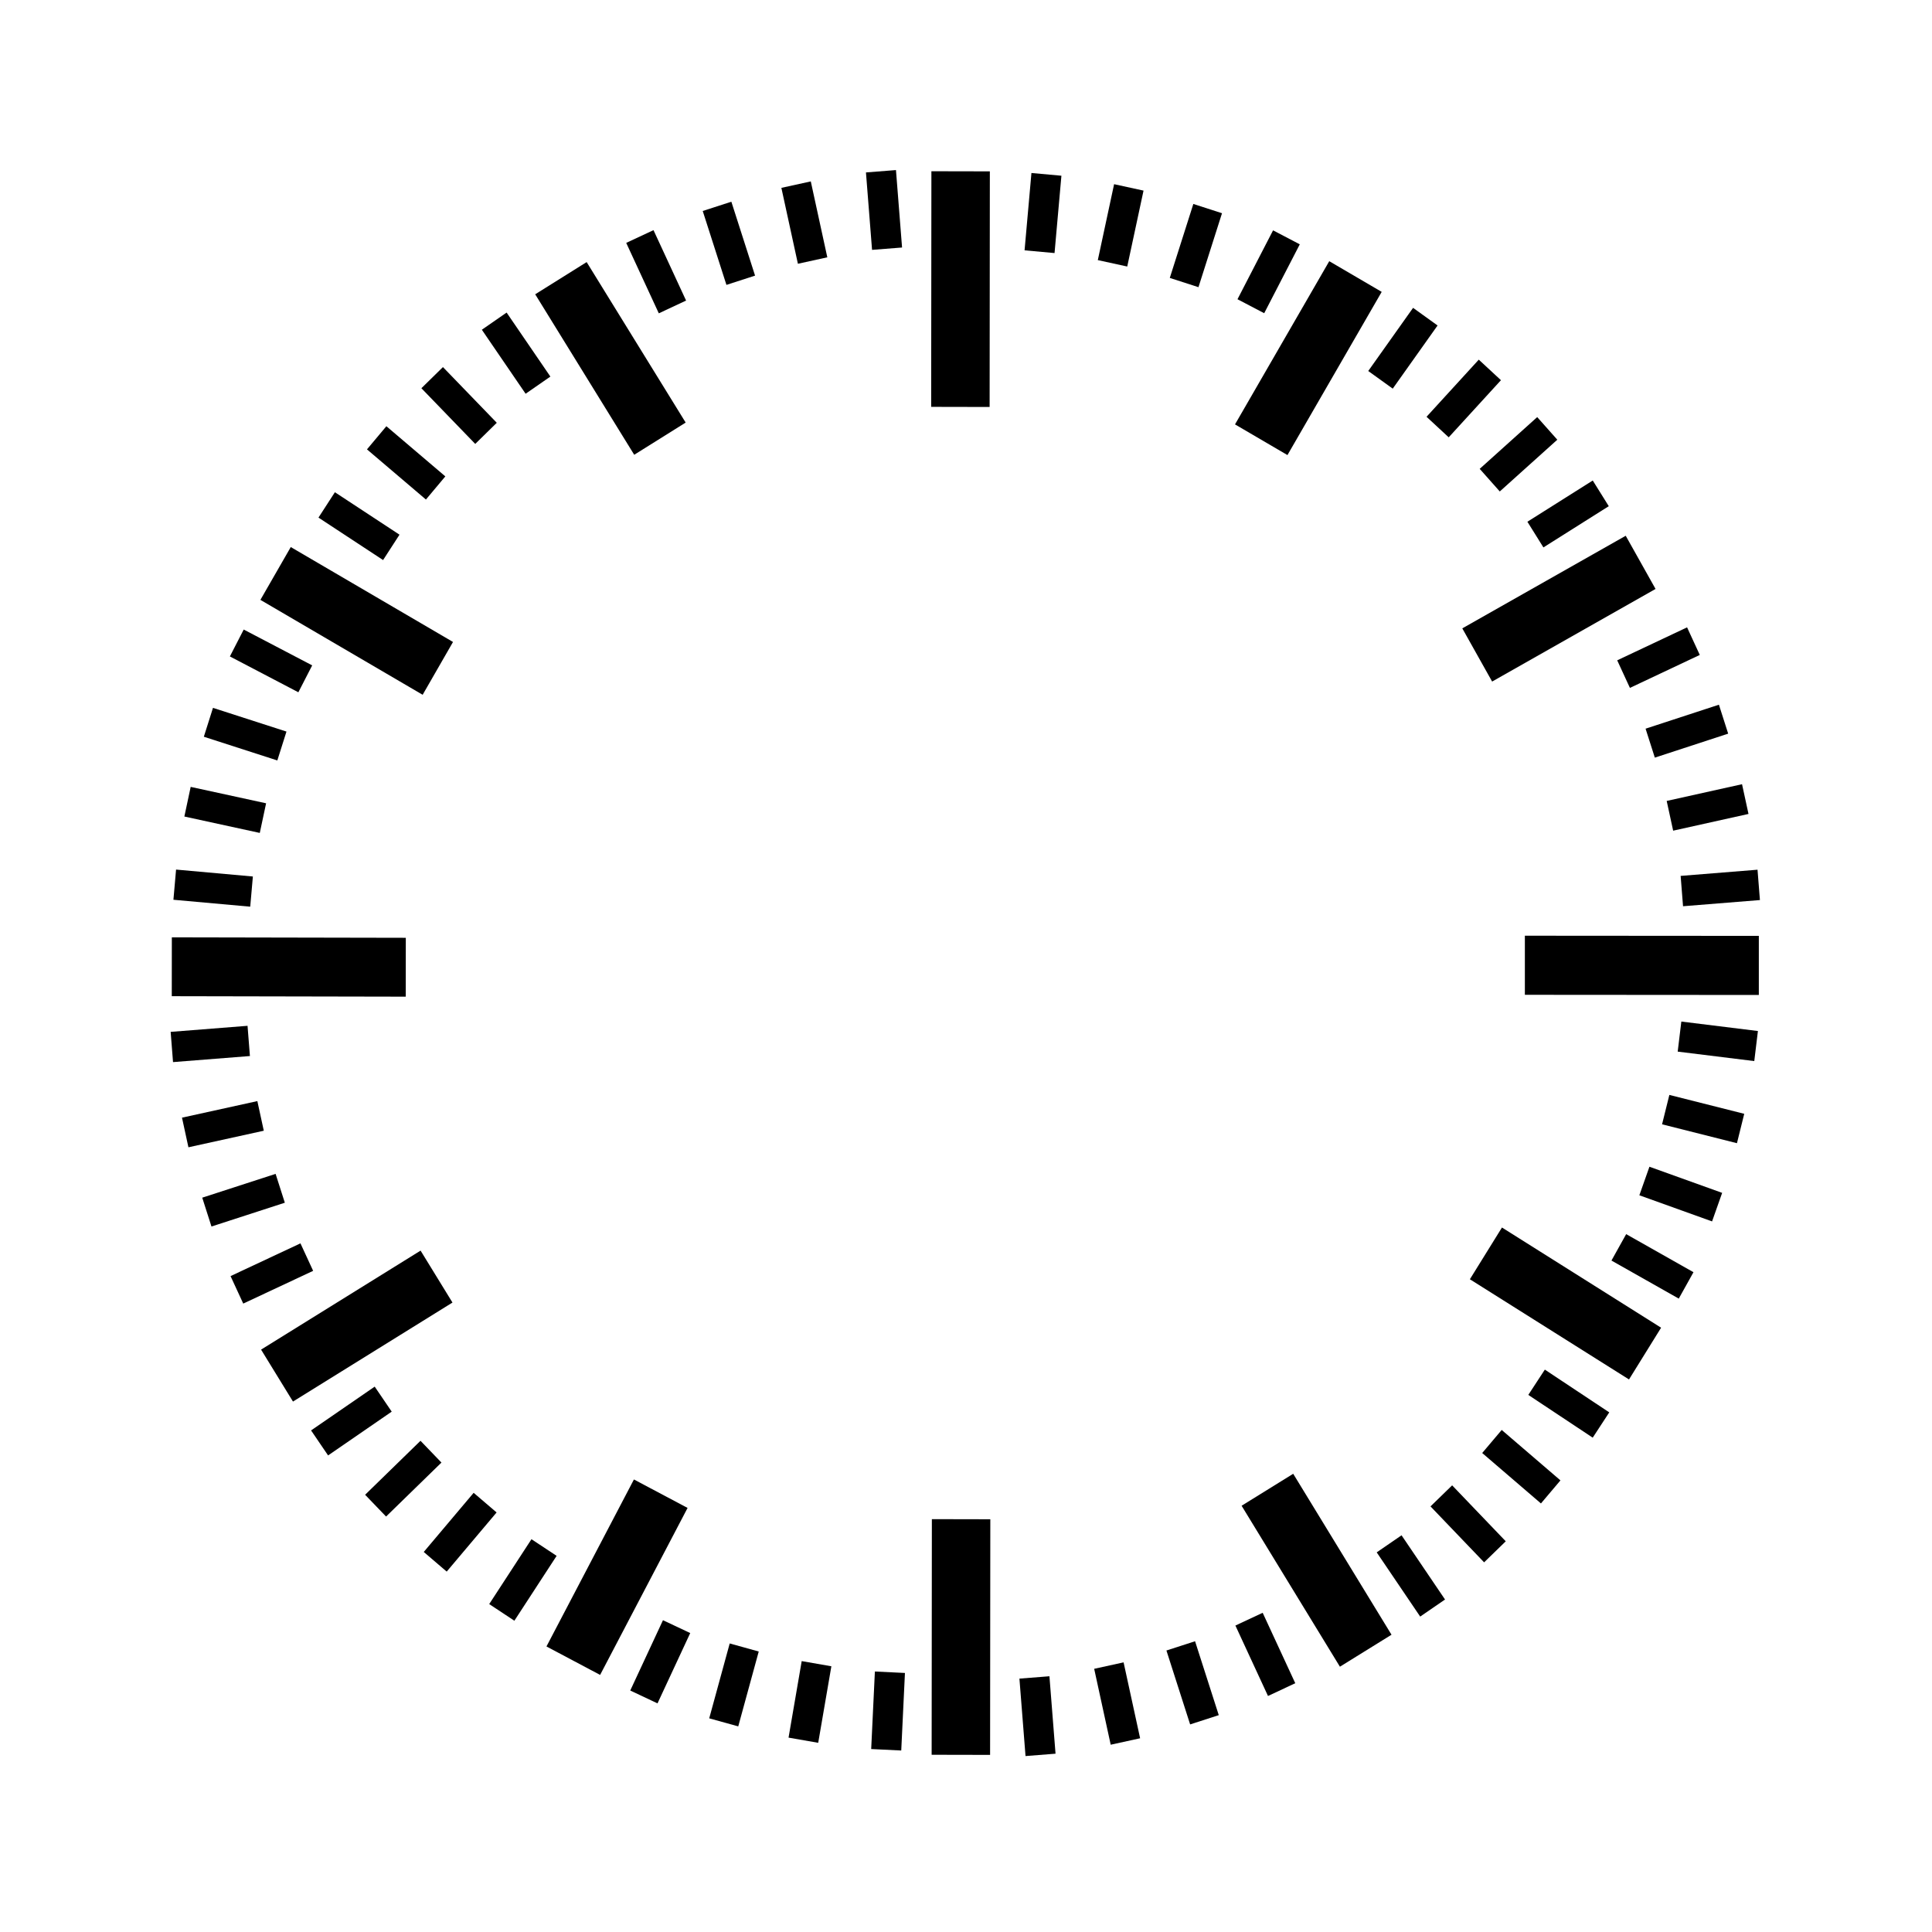 <?xml version="1.0" encoding="UTF-8" standalone="no"?>
<!-- Created with Inkscape (http://www.inkscape.org/) -->

<svg
   xmlns:dc="http://purl.org/dc/elements/1.1/"
   xmlns:cc="http://creativecommons.org/ns#"
   xmlns:rdf="http://www.w3.org/1999/02/22-rdf-syntax-ns#"
   xmlns:svg="http://www.w3.org/2000/svg"
   xmlns="http://www.w3.org/2000/svg"
   xmlns:xlink="http://www.w3.org/1999/xlink"
   version="1.1"
   width="150"
   height="150"
   id="svg2">
  <defs
     id="defs4" />
  <g
     transform="matrix(0.17,3.5486642e-4,-1.7047004e-4,0.171,21.128,-7.155)"
     id="g3180">
    <rect
       width="13.746"
       height="35.26"
       x="356.129"
       y="88.685"
       transform="matrix(0.996,0.088,-0.088,0.996,0,0)"
       id="rect2400"
       style="fill:#000000;fill-opacity:1;fill-rule:evenodd;stroke:none;stroke-width:0.5;marker:none;visibility:visible;display:inline;overflow:visible" />
    <rect
       width="13.746"
       height="35.26"
       x="402.142"
       y="41.127"
       transform="matrix(0.978,0.21,-0.21,0.978,0,0)"
       id="rect3172"
       style="fill:#000000;fill-opacity:1;fill-rule:evenodd;stroke:none;stroke-width:0.5;marker:none;visibility:visible;display:inline;overflow:visible" />
    <rect
       width="13.746"
       height="35.26"
       x="441.403"
       y="-0.644"
       transform="matrix(0.953,0.304,-0.304,0.953,0,0)"
       id="rect3174"
       style="fill:#000000;fill-opacity:1;fill-rule:evenodd;stroke:none;stroke-width:0.5;marker:none;visibility:visible;display:inline;overflow:visible" />
    <rect
       width="13.746"
       height="35.26"
       x="472.916"
       y="-81.153"
       transform="matrix(0.888,0.46,-0.46,0.888,0,0)"
       id="rect3176"
       style="fill:#000000;fill-opacity:1;fill-rule:evenodd;stroke:none;stroke-width:0.5;marker:none;visibility:visible;display:inline;overflow:visible" />
    <rect
       width="27.706"
       height="85.764"
       x="498.015"
       y="-104.132"
       transform="matrix(0.865,0.501,-0.501,0.865,0,0)"
       id="rect3178"
       style="fill:#000000;fill-opacity:1;fill-rule:evenodd;stroke:none;stroke-width:0.5;marker:none;visibility:visible;display:inline;overflow:visible" />
  </g>
  <use
     transform="matrix(0.863,0.51,-0.503,0.862,47.357,-28.518)"
     id="use3187"
     x="0"
     y="0"
     width="744.094"
     height="1052.362"
     xlink:href="#g3180" />
  <use
     transform="matrix(-0.031,1.006,-0.993,-0.033,152.304,-0.07)"
     id="use3193"
     x="0"
     y="0"
     width="744.094"
     height="1052.362"
     xlink:href="#g3180" />
  <use
     transform="matrix(-0.472,0.887,-0.875,-0.474,174.493,44.991)"
     id="use3195"
     x="0"
     y="0"
     width="744.094"
     height="1052.362"
     xlink:href="#g3180" />
  <use
     transform="matrix(0.468,-0.889,0.877,0.47,-24.531,105.065)"
     id="use3199"
     x="0"
     y="0"
     width="744.094"
     height="1052.362"
     xlink:href="#g3180" />
  <use
     transform="matrix(-0.002,-1.007,0.993,3.9599412e-5,0.287,150.498)"
     id="use3201"
     x="0"
     y="0"
     width="744.094"
     height="1052.362"
     xlink:href="#g3180" />
  <g
     transform="matrix(0.17,3.5486642e-4,-1.7047004e-4,0.171,20.796,-7.321)"
     id="g3246">
    <rect
       width="13.746"
       height="35.26"
       x="83.825"
       y="207.743"
       transform="matrix(0.906,-0.423,0.423,0.906,0,0)"
       id="rect3231"
       style="fill:#000000;fill-opacity:1;fill-rule:evenodd;stroke:none;stroke-width:0.5;marker:none;visibility:visible;display:inline;overflow:visible" />
    <rect
       width="13.746"
       height="35.26"
       x="146.552"
       y="192.778"
       transform="matrix(0.951,-0.308,0.308,0.951,0,0)"
       id="rect3233"
       style="fill:#000000;fill-opacity:1;fill-rule:evenodd;stroke:none;stroke-width:0.5;marker:none;visibility:visible;display:inline;overflow:visible" />
    <rect
       width="13.746"
       height="35.26"
       x="201.669"
       y="175.003"
       transform="matrix(0.977,-0.215,0.215,0.977,0,0)"
       id="rect3235"
       style="fill:#000000;fill-opacity:1;fill-rule:evenodd;stroke:none;stroke-width:0.5;marker:none;visibility:visible;display:inline;overflow:visible" />
    <rect
       width="13.746"
       height="35.26"
       x="262.707"
       y="141.978"
       transform="matrix(0.997,-0.08,0.08,0.997,0,0)"
       id="rect3237"
       style="fill:#000000;fill-opacity:1;fill-rule:evenodd;stroke:none;stroke-width:0.5;marker:none;visibility:visible;display:inline;overflow:visible" />
    <rect
       width="26.695"
       height="106.977"
       x="303.157"
       y="119.951"
       transform="matrix(1,-5.49364e-5,5.49364e-5,1,0,0)"
       id="rect3239"
       style="fill:#000000;fill-opacity:1;fill-rule:evenodd;stroke:none;stroke-width:0.5;marker:none;visibility:visible;display:inline;overflow:visible" />
  </g>
  <use
     transform="matrix(0.002,1.011,-0.993,2.5148945e-4,149.613,-0.451)"
     id="use3253"
     x="0"
     y="0"
     width="744.094"
     height="1052.362"
     xlink:href="#g3246" />
  <use
     transform="matrix(-0.999,0.042,-0.041,-0.999,150.524,145.964)"
     id="use3255"
     x="0"
     y="0"
     width="744.094"
     height="1052.362"
     xlink:href="#g3180" />
  <use
     transform="matrix(-1,0,0,-1,149.184,149.544)"
     id="use3257"
     x="0"
     y="0"
     width="744.094"
     height="1052.362"
     xlink:href="#g3246" />
  <use
     transform="matrix(-0.882,-0.475,0.468,-0.881,104.281,175.704)"
     id="use3259"
     x="0"
     y="0"
     width="744.094"
     height="1052.362"
     xlink:href="#g3180" />
  <use
     transform="matrix(-0.001,-1.007,0.993,0.001,0.207,150.151)"
     id="use3261"
     x="0"
     y="0"
     width="744.094"
     height="1052.362"
     xlink:href="#g3246" />
</svg>
